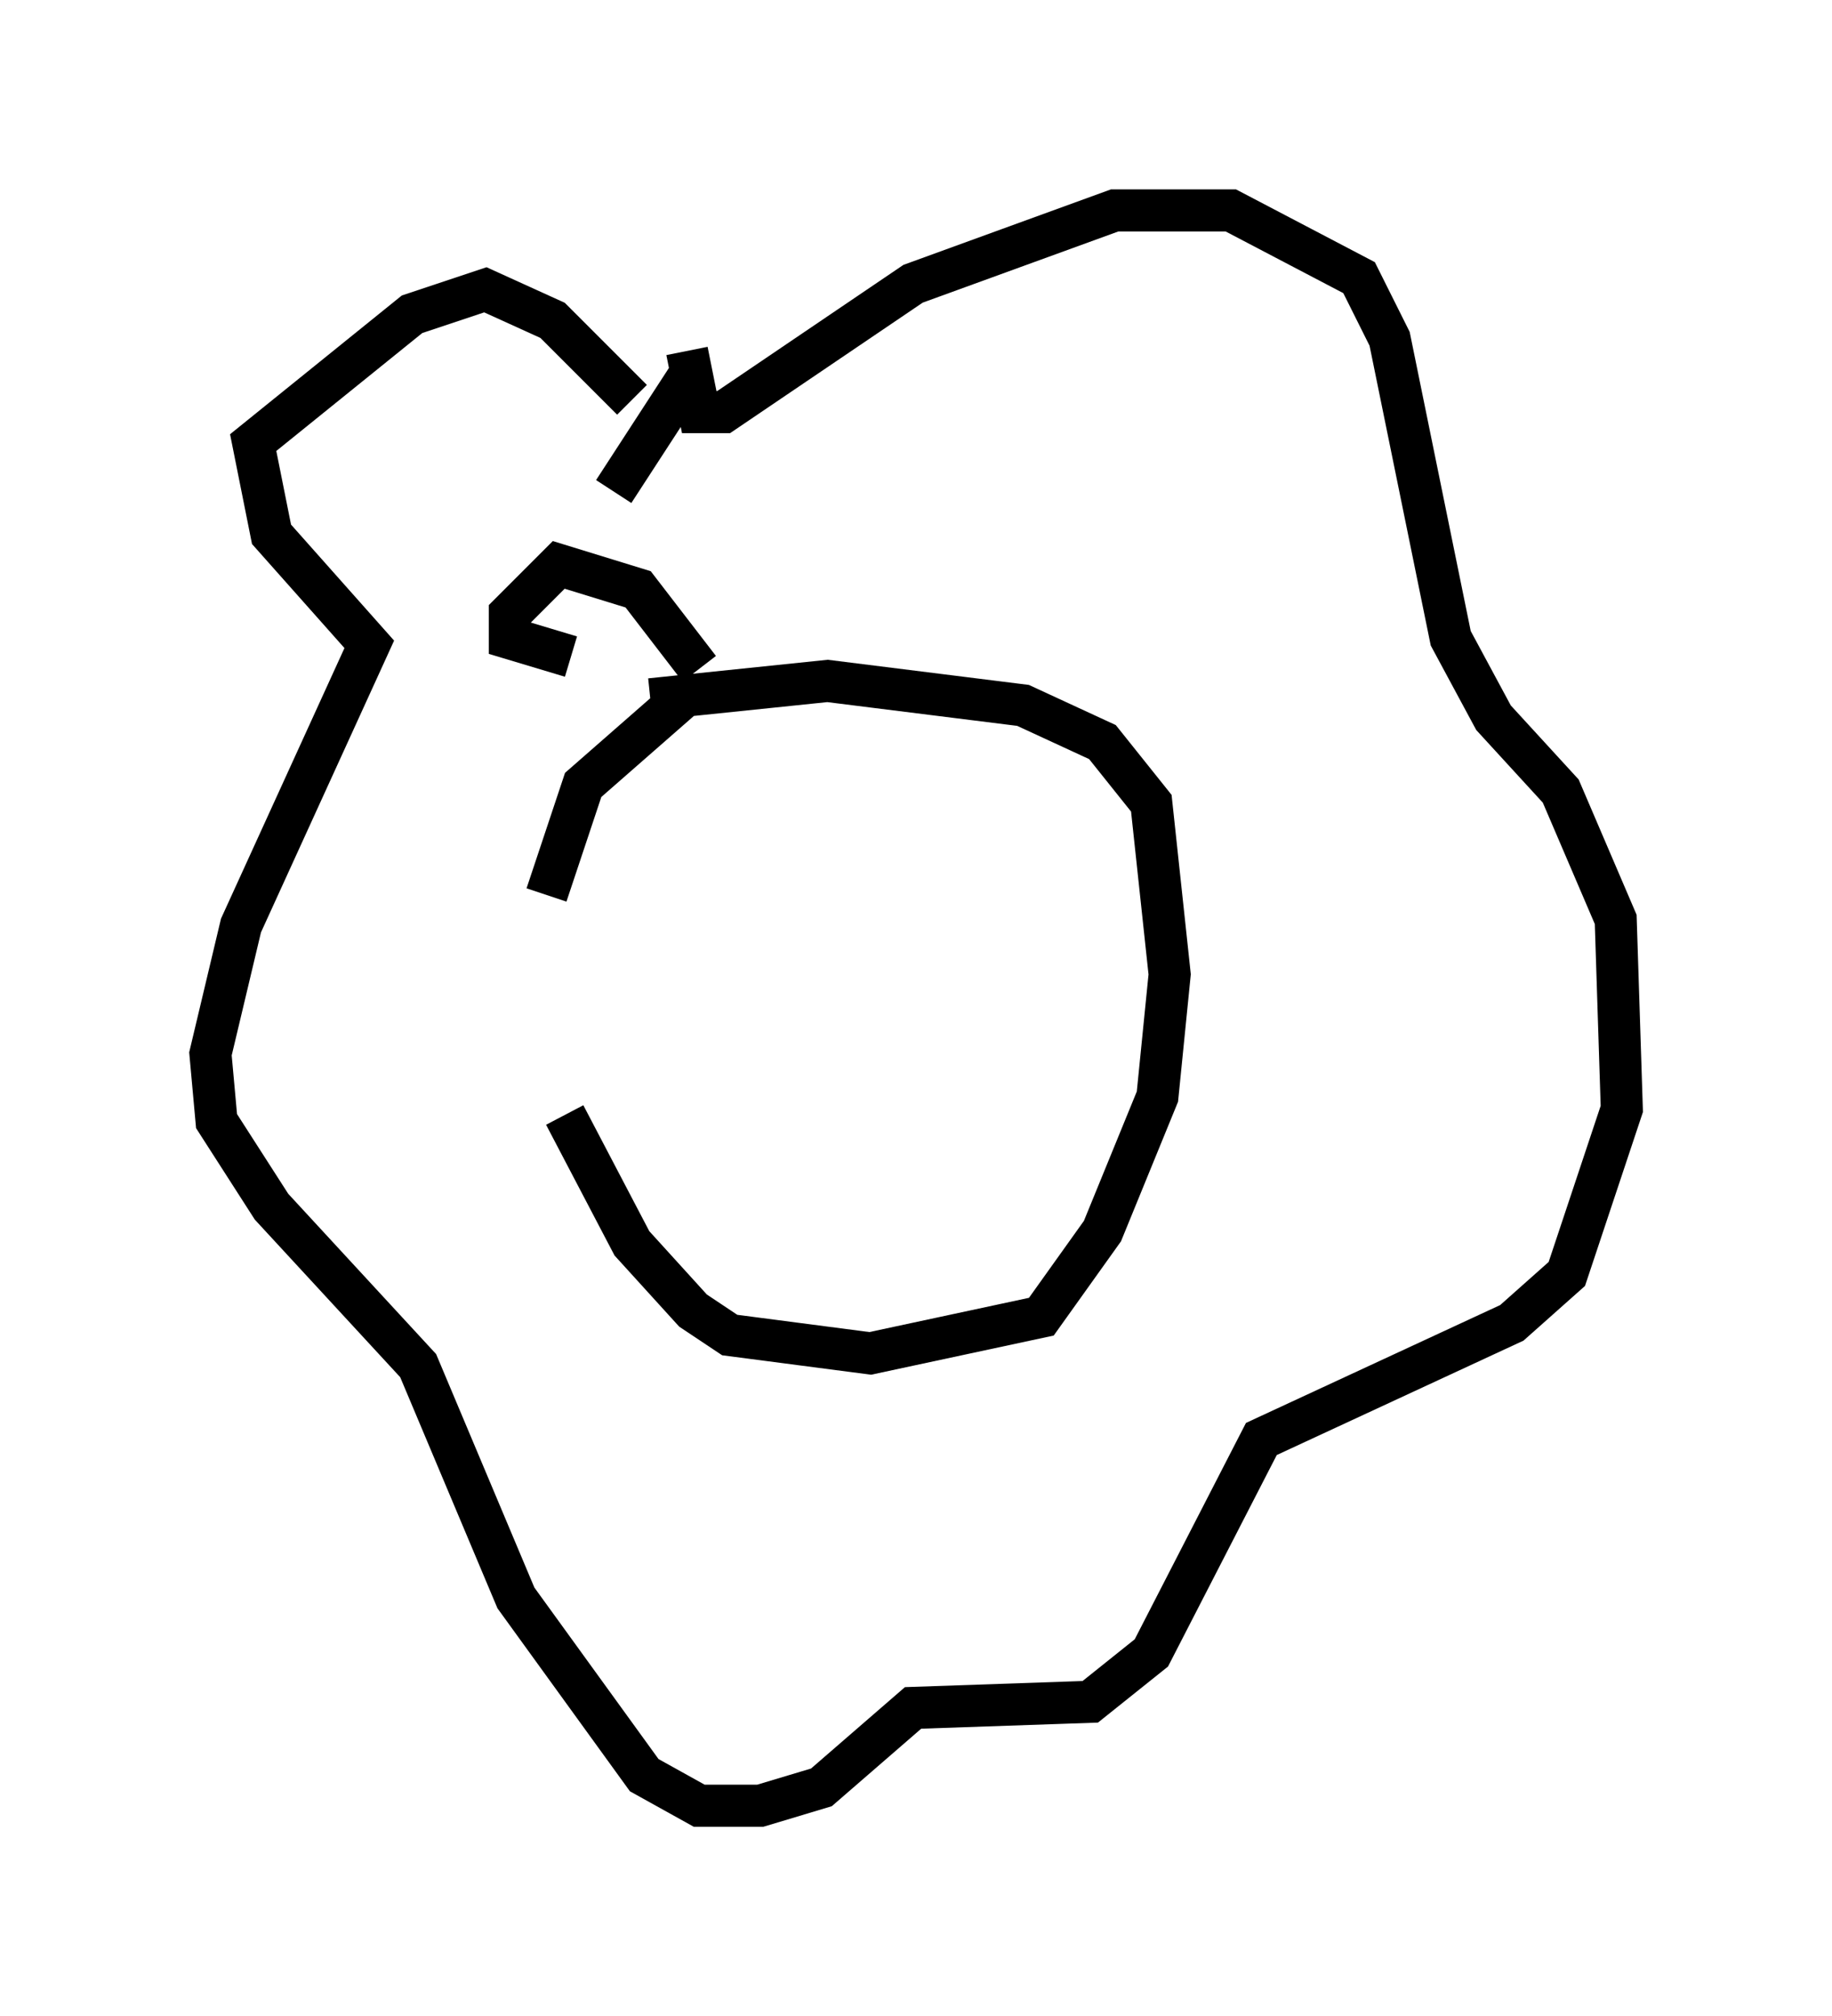 <?xml version="1.0" encoding="utf-8" ?>
<svg baseProfile="full" height="47.911" version="1.1" width="43.553" xmlns="http://www.w3.org/2000/svg" xmlns:ev="http://www.w3.org/2001/xml-events" xmlns:xlink="http://www.w3.org/1999/xlink"><defs /><rect fill="white" height="47.911" width="43.553" x="0" y="0" /><path d="M11.827, 21.413 m1.598, 5.084 l1.598, 3.05 1.453, 1.598 l0.872, 0.581 3.341, 0.436 l4.067, -0.872 1.453, -2.034 l1.307, -3.196 0.291, -2.905 l-0.436, -4.067 -1.162, -1.453 l-1.888, -0.872 -4.648, -0.581 l-4.212, 0.436 m-0.436, -7.117 l-1.888, -1.888 -1.598, -0.726 l-1.743, 0.581 -3.777, 3.05 l0.436, 2.179 2.324, 2.615 l-3.05, 6.682 -0.726, 3.05 l0.145, 1.598 1.307, 2.034 l3.486, 3.777 2.324, 5.52 l3.05, 4.212 1.307, 0.726 l1.453, 0.0 1.453, -0.436 l2.179, -1.888 4.212, -0.145 l1.453, -1.162 2.615, -5.084 l5.955, -2.76 1.307, -1.162 l1.307, -3.922 -0.145, -4.503 l-1.307, -3.05 -1.598, -1.743 l-1.017, -1.888 -1.453, -7.117 l-0.726, -1.453 -3.05, -1.598 l-2.76, 0.0 -4.793, 1.743 l-4.503, 3.05 -0.581, 0.0 l-0.291, -1.453 m-0.726, 1.017 l0.0, 0.0 m0.872, -0.581 l-1.888, 2.905 m-1.598, 9.587 l0.872, -2.615 2.324, -2.034 m0.436, -0.726 l-1.453, -1.888 -1.888, -0.581 l-1.162, 1.162 0.0, 0.581 l1.453, 0.436 " fill="none" stroke="black" stroke-width="1" /></svg>